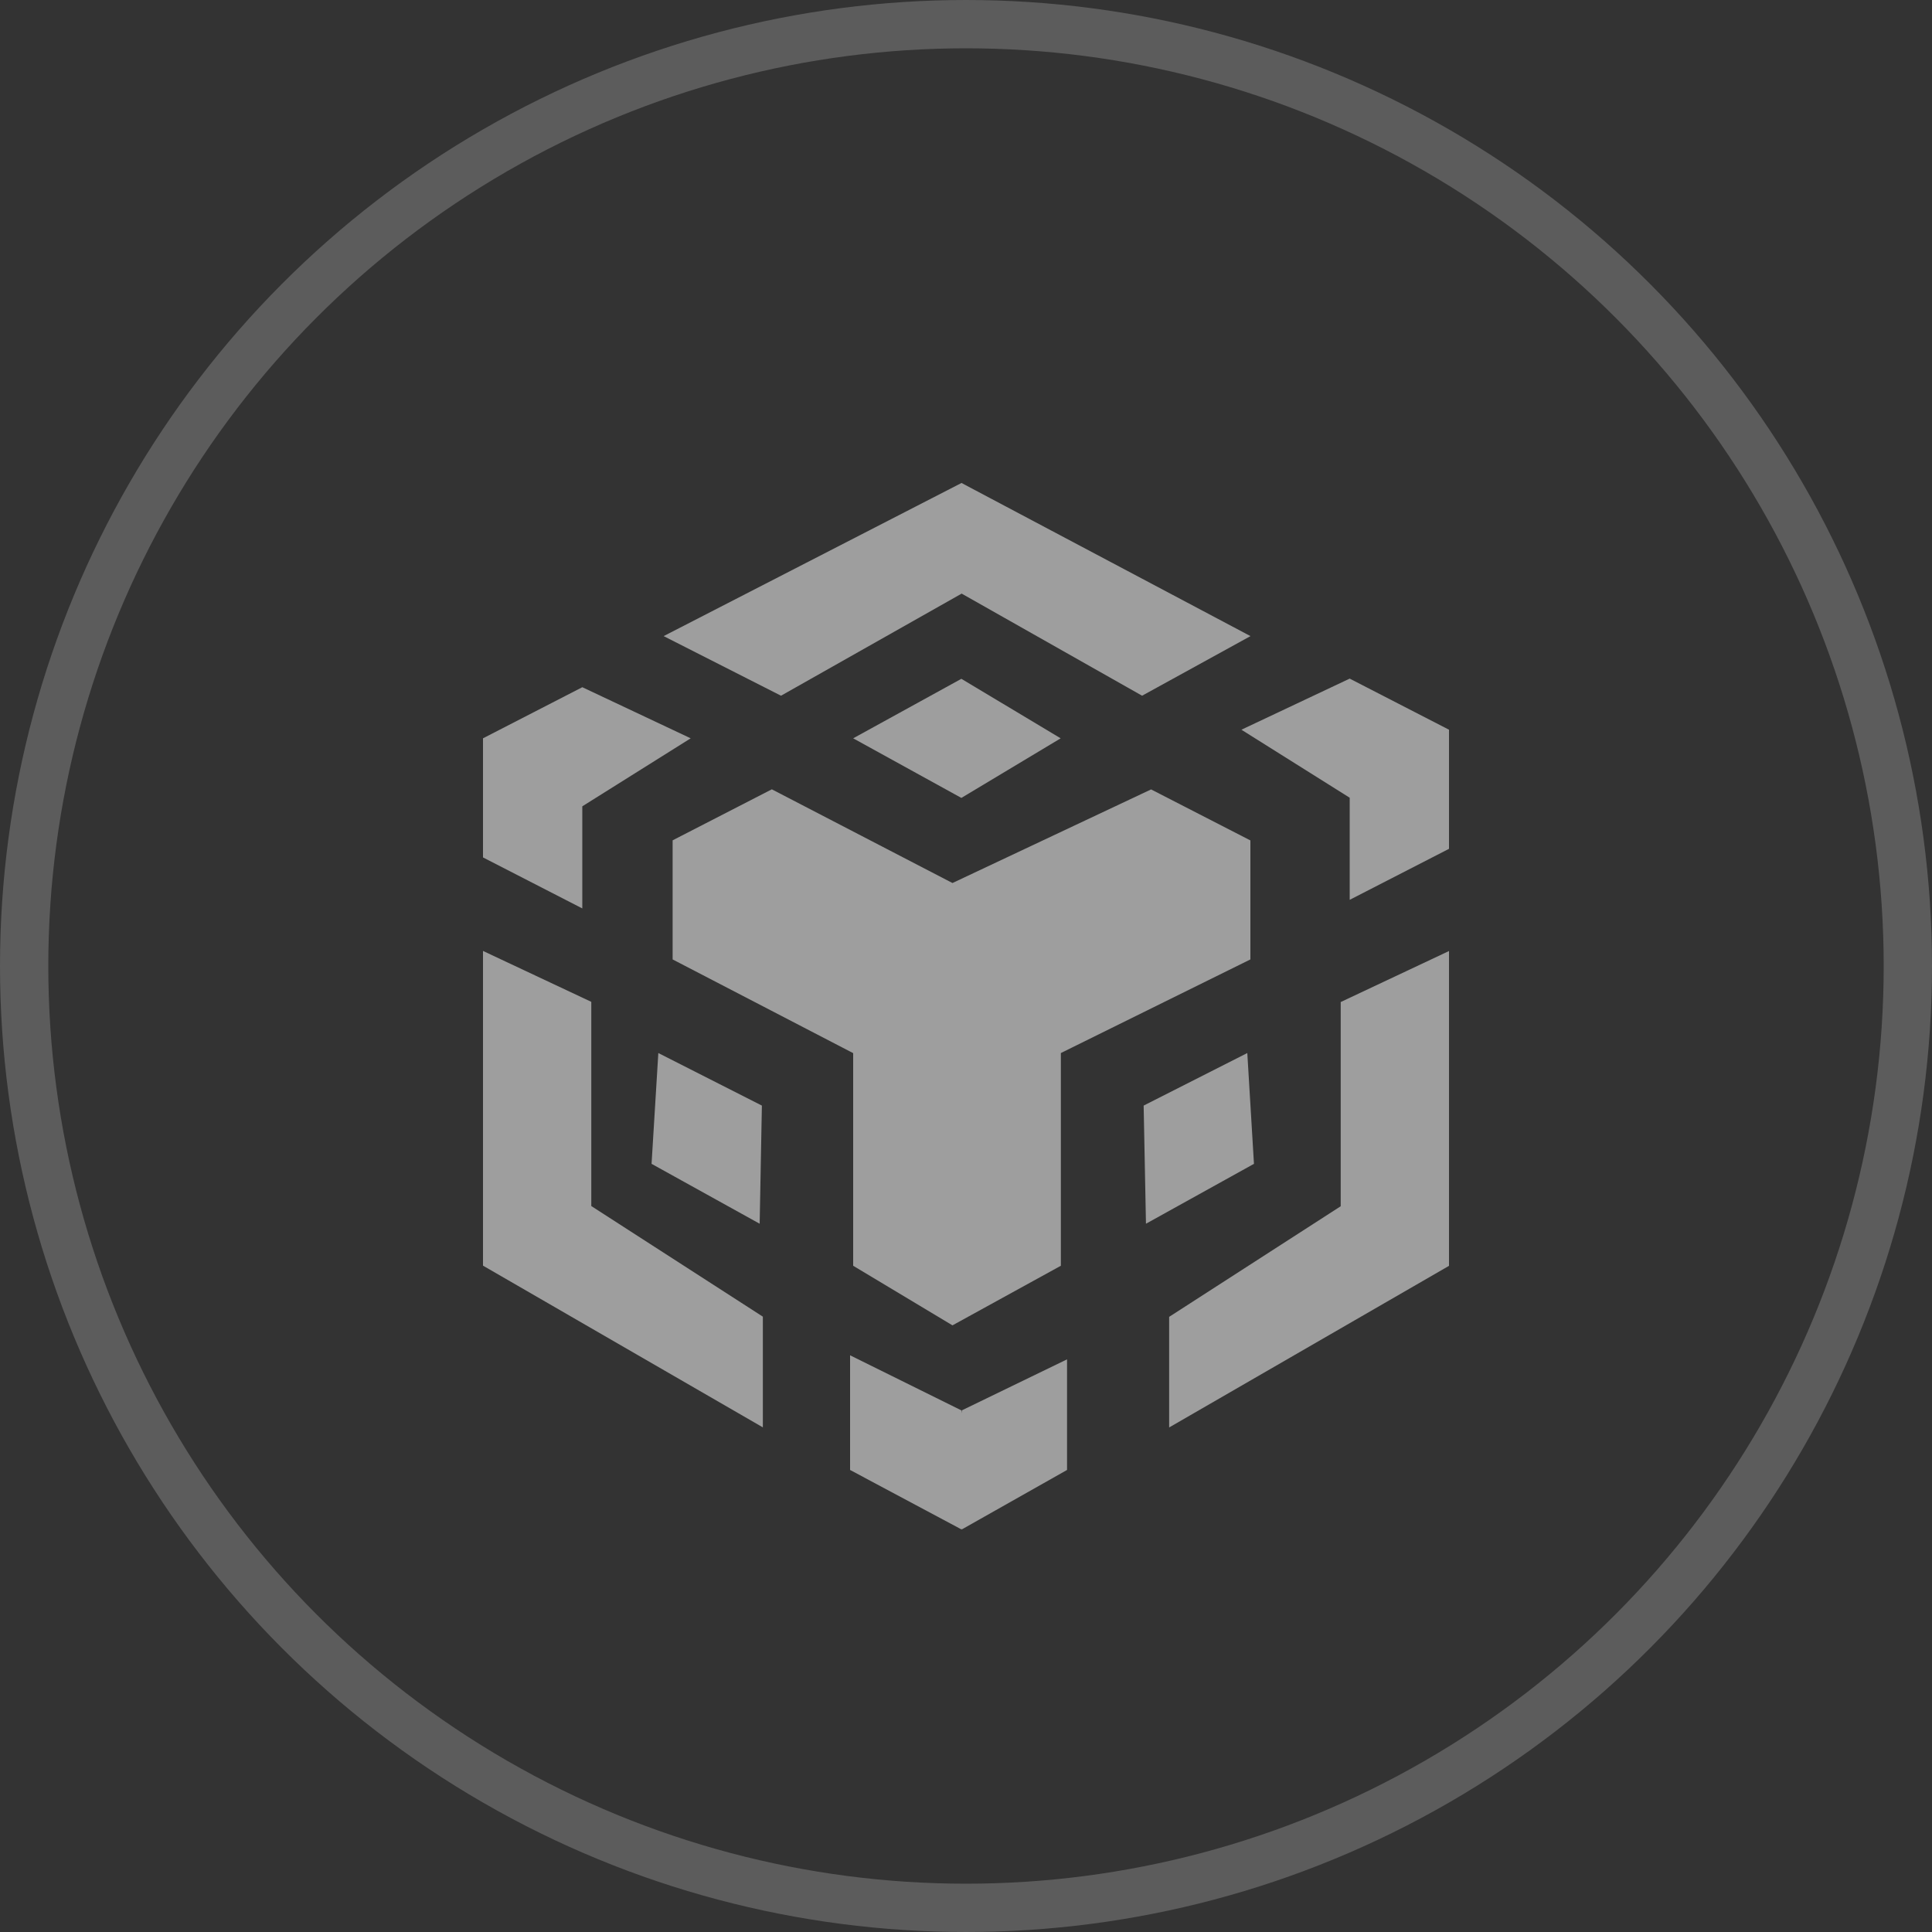 <svg xmlns="http://www.w3.org/2000/svg" fill="none" width="20" height="20"><rect width="100%" height="100%" fill="#333333" stroke="none"/><circle cx="10" cy="10" stroke-opacity=".2" stroke="#FFF" stroke-width=".5" r="9.75"/><path d="M9.953 5 6.87 6.585l1.215.617 1.87-1.057 1.868 1.057 1.122-.617L9.954 5Zm4.019 2.025L15 7.554v1.233l-1.028.528V8.258l-1.121-.704 1.121-.529Zm-4.02.002 1.028.616-1.028.617-1.12-.617 1.12-.616ZM5 7.643l1.028-.529 1.122.529-1.122.704v1.057L5 8.876V7.643Zm2.99.528-1.027.528v1.233l1.869.97v2.201l1.028.617 1.122-.617v-2.202l1.962-.969V8.7l-1.028-.528-2.056.969-1.87-.97ZM5 9.844v3.258l2.897 1.674V13.63l-1.776-1.145v-2.114L5 9.844Zm10 0v3.26l-2.897 1.673v-1.145l1.776-1.145v-2.114L15 9.845Zm-7.113 1.601-1.072-.544-.07 1.147 1.119.62.023-1.223Zm3.952 0 1.073-.544.069 1.147-1.118.62-.024-1.223ZM8.8 14.03l1.152.57.005.03v-.03l1.089-.528v1.145l-1.092.617v-.017l-.002.015-1.152-.615V14.03Z" fill-rule="evenodd" fill="#9E9E9E"/></svg>
